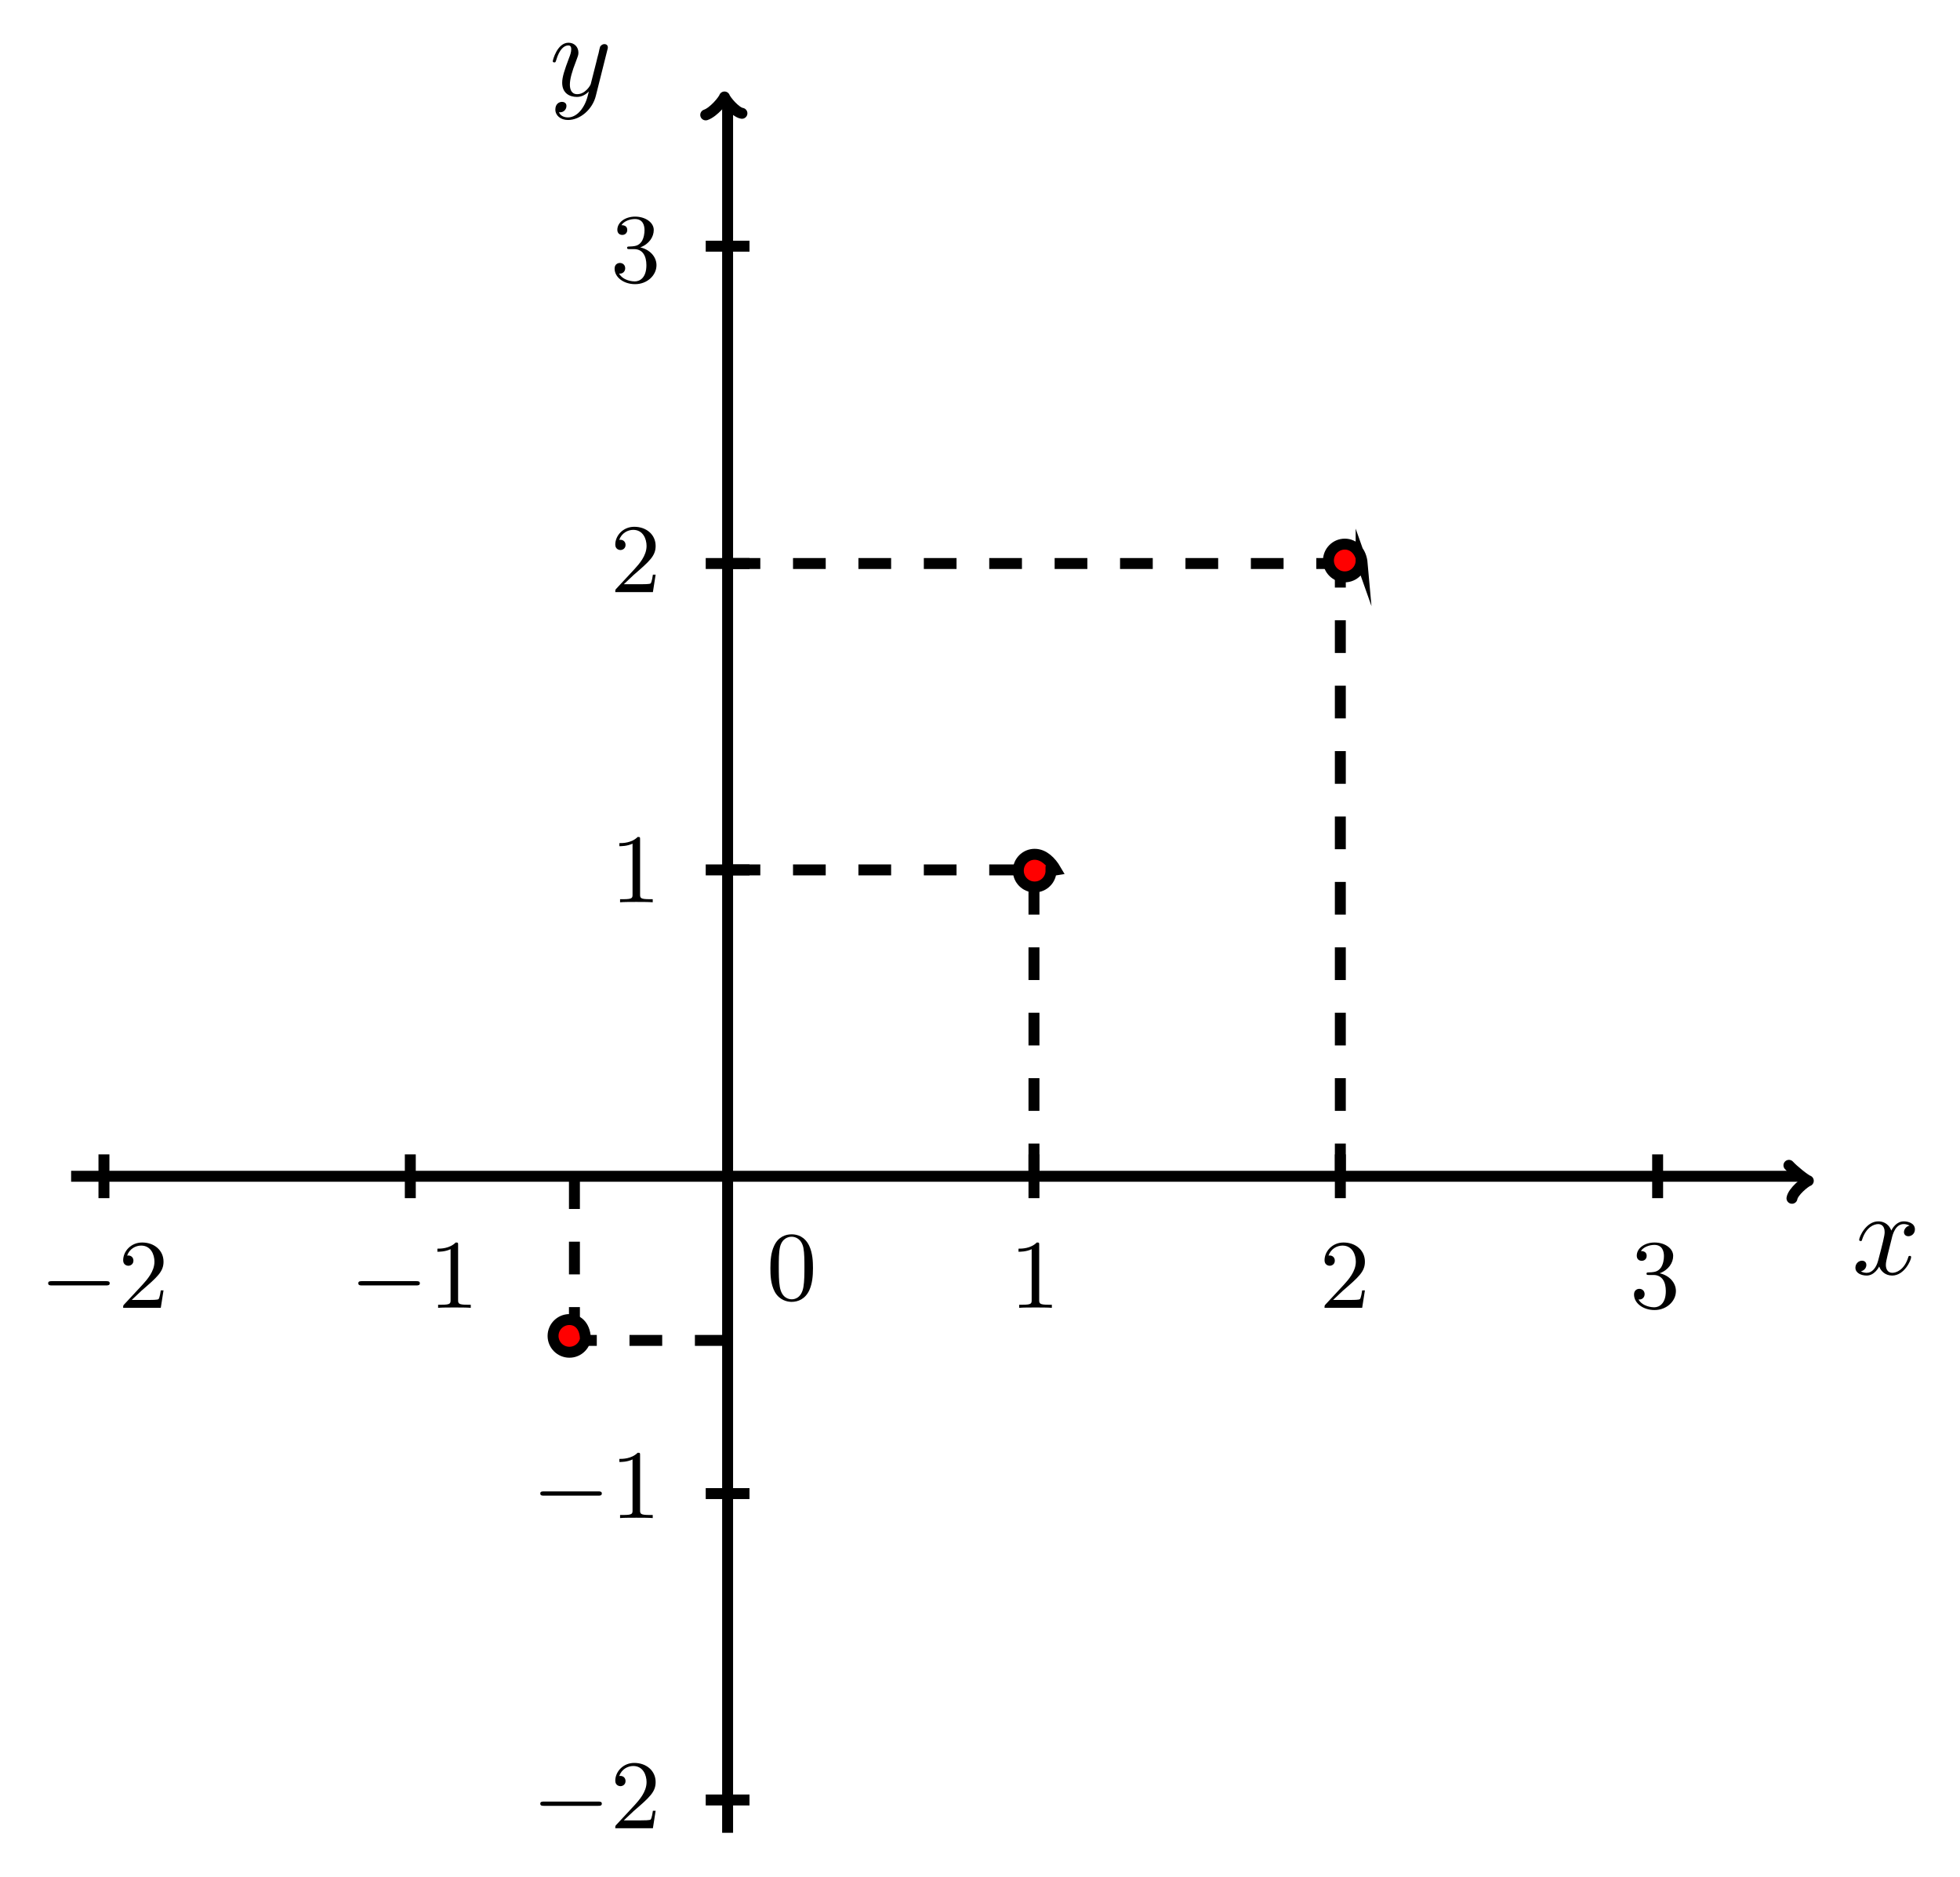 <?xml version="1.0" encoding="UTF-8"?>
<svg xmlns="http://www.w3.org/2000/svg" xmlns:xlink="http://www.w3.org/1999/xlink" width="179.135pt" height="171.549pt" viewBox="0 0 179.135 171.549" version="1.1">
<defs>
<g>
<symbol overflow="visible" id="glyph0-0">
<path style="stroke:none;" d="M 6.047 -2.047 C 6.219 -2.047 6.391 -2.047 6.391 -2.25 C 6.391 -2.438 6.203 -2.438 6.047 -2.438 L 1.109 -2.438 C 0.953 -2.438 0.766 -2.438 0.766 -2.25 C 0.766 -2.047 0.938 -2.047 1.109 -2.047 Z M 6.047 -2.047 "/>
</symbol>
<symbol overflow="visible" id="glyph1-0">
<path style="stroke:none;" d="M 4.141 -1.594 L 3.891 -1.594 C 3.875 -1.469 3.797 -0.938 3.688 -0.797 C 3.625 -0.719 3.016 -0.719 2.828 -0.719 L 1.234 -0.719 L 2.125 -1.562 C 3.594 -2.828 4.141 -3.312 4.141 -4.219 C 4.141 -5.25 3.297 -5.969 2.188 -5.969 C 1.156 -5.969 0.453 -5.156 0.453 -4.344 C 0.453 -3.891 0.844 -3.844 0.922 -3.844 C 1.125 -3.844 1.391 -3.984 1.391 -4.312 C 1.391 -4.578 1.203 -4.781 0.922 -4.781 C 0.875 -4.781 0.859 -4.781 0.812 -4.766 C 1.031 -5.406 1.609 -5.688 2.094 -5.688 C 3 -5.688 3.312 -4.844 3.312 -4.219 C 3.312 -3.312 2.625 -2.562 2.203 -2.094 L 0.562 -0.328 C 0.453 -0.219 0.453 -0.203 0.453 0 L 3.891 0 Z M 4.141 -1.594 "/>
</symbol>
<symbol overflow="visible" id="glyph1-1">
<path style="stroke:none;" d="M 2.719 -5.734 C 2.719 -5.953 2.719 -5.969 2.5 -5.969 C 1.938 -5.406 1.109 -5.406 0.828 -5.406 L 0.828 -5.125 C 1 -5.125 1.547 -5.125 2.031 -5.359 L 2.031 -0.719 C 2.031 -0.391 2.016 -0.281 1.172 -0.281 L 0.891 -0.281 L 0.891 0 C 1.203 -0.031 2.016 -0.031 2.375 -0.031 C 2.75 -0.031 3.547 -0.031 3.875 0 L 3.875 -0.281 L 3.594 -0.281 C 2.75 -0.281 2.719 -0.391 2.719 -0.719 Z M 2.719 -5.734 "/>
</symbol>
<symbol overflow="visible" id="glyph1-2">
<path style="stroke:none;" d="M 2.734 -3.156 C 3.562 -3.469 3.969 -4.125 3.969 -4.75 C 3.969 -5.438 3.203 -5.969 2.266 -5.969 C 1.344 -5.969 0.641 -5.438 0.641 -4.766 C 0.641 -4.469 0.828 -4.297 1.094 -4.297 C 1.359 -4.297 1.547 -4.484 1.547 -4.75 C 1.547 -5.062 1.328 -5.188 1.016 -5.188 C 1.25 -5.562 1.797 -5.75 2.25 -5.75 C 2.984 -5.75 3.125 -5.156 3.125 -4.734 C 3.125 -4.469 3.078 -4.031 2.859 -3.688 C 2.578 -3.297 2.266 -3.281 2 -3.25 C 1.781 -3.234 1.766 -3.234 1.688 -3.234 C 1.609 -3.234 1.531 -3.219 1.531 -3.125 C 1.531 -3 1.609 -3 1.766 -3 L 2.172 -3 C 2.953 -3 3.297 -2.375 3.297 -1.531 C 3.297 -0.375 2.688 -0.047 2.234 -0.047 C 2.062 -0.047 1.188 -0.094 0.797 -0.766 C 1.109 -0.719 1.359 -0.938 1.359 -1.25 C 1.359 -1.547 1.141 -1.734 0.875 -1.734 C 0.656 -1.734 0.391 -1.594 0.391 -1.219 C 0.391 -0.422 1.219 0.203 2.266 0.203 C 3.375 0.203 4.219 -0.609 4.219 -1.531 C 4.219 -2.312 3.594 -2.969 2.734 -3.156 Z M 2.734 -3.156 "/>
</symbol>
<symbol overflow="visible" id="glyph1-3">
<path style="stroke:none;" d="M 4.25 -2.875 C 4.25 -3.469 4.219 -4.25 3.906 -4.922 C 3.5 -5.766 2.828 -5.969 2.312 -5.969 C 1.766 -5.969 1.078 -5.766 0.688 -4.891 C 0.406 -4.281 0.359 -3.547 0.359 -2.875 C 0.359 -2.281 0.375 -1.422 0.766 -0.703 C 1.188 0.047 1.891 0.203 2.297 0.203 C 2.875 0.203 3.547 -0.047 3.922 -0.875 C 4.188 -1.484 4.25 -2.156 4.25 -2.875 Z M 2.312 -0.031 C 2.031 -0.031 1.391 -0.156 1.219 -1.172 C 1.125 -1.688 1.125 -2.469 1.125 -2.984 C 1.125 -3.594 1.125 -4.297 1.234 -4.797 C 1.422 -5.594 1.984 -5.75 2.297 -5.75 C 2.641 -5.75 3.203 -5.562 3.375 -4.734 C 3.469 -4.25 3.469 -3.547 3.469 -2.984 C 3.469 -2.422 3.469 -1.672 3.375 -1.141 C 3.188 -0.109 2.531 -0.031 2.312 -0.031 Z M 2.312 -0.031 "/>
</symbol>
<symbol overflow="visible" id="glyph2-0">
<path style="stroke:none;" d="M 3.641 -3.297 C 3.703 -3.578 3.953 -4.578 4.719 -4.578 C 4.781 -4.578 5.031 -4.578 5.266 -4.438 C 4.969 -4.391 4.75 -4.109 4.75 -3.844 C 4.75 -3.672 4.859 -3.469 5.156 -3.469 C 5.406 -3.469 5.75 -3.672 5.75 -4.094 C 5.75 -4.672 5.109 -4.828 4.734 -4.828 C 4.094 -4.828 3.719 -4.25 3.594 -3.984 C 3.312 -4.719 2.719 -4.828 2.406 -4.828 C 1.281 -4.828 0.656 -3.406 0.656 -3.141 C 0.656 -3.031 0.766 -3.031 0.781 -3.031 C 0.875 -3.031 0.906 -3.047 0.922 -3.156 C 1.297 -4.312 2.016 -4.578 2.391 -4.578 C 2.594 -4.578 2.984 -4.484 2.984 -3.844 C 2.984 -3.516 2.797 -2.781 2.391 -1.25 C 2.219 -0.578 1.828 -0.125 1.359 -0.125 C 1.281 -0.125 1.031 -0.125 0.812 -0.266 C 1.078 -0.312 1.312 -0.547 1.312 -0.844 C 1.312 -1.141 1.078 -1.234 0.922 -1.234 C 0.594 -1.234 0.312 -0.953 0.312 -0.594 C 0.312 -0.094 0.859 0.125 1.344 0.125 C 2.062 0.125 2.453 -0.641 2.484 -0.703 C 2.625 -0.312 3.016 0.125 3.672 0.125 C 4.781 0.125 5.406 -1.281 5.406 -1.562 C 5.406 -1.672 5.312 -1.672 5.281 -1.672 C 5.188 -1.672 5.156 -1.625 5.141 -1.547 C 4.781 -0.375 4.031 -0.125 3.688 -0.125 C 3.266 -0.125 3.094 -0.469 3.094 -0.844 C 3.094 -1.078 3.156 -1.312 3.266 -1.797 Z M 3.641 -3.297 "/>
</symbol>
<symbol overflow="visible" id="glyph2-1">
<path style="stroke:none;" d="M 5.297 -4.156 C 5.344 -4.312 5.344 -4.328 5.344 -4.406 C 5.344 -4.609 5.188 -4.703 5.031 -4.703 C 4.922 -4.703 4.75 -4.641 4.641 -4.469 C 4.625 -4.422 4.531 -4.078 4.5 -3.875 C 4.422 -3.594 4.344 -3.297 4.281 -3.016 L 3.781 -1.047 C 3.734 -0.891 3.266 -0.125 2.547 -0.125 C 2 -0.125 1.875 -0.594 1.875 -1 C 1.875 -1.5 2.062 -2.188 2.438 -3.141 C 2.609 -3.594 2.656 -3.703 2.656 -3.922 C 2.656 -4.422 2.297 -4.828 1.75 -4.828 C 0.719 -4.828 0.312 -3.234 0.312 -3.141 C 0.312 -3.031 0.422 -3.031 0.453 -3.031 C 0.562 -3.031 0.562 -3.047 0.625 -3.234 C 0.922 -4.25 1.359 -4.578 1.719 -4.578 C 1.812 -4.578 2 -4.578 2 -4.234 C 2 -3.953 1.891 -3.672 1.812 -3.469 C 1.375 -2.312 1.172 -1.688 1.172 -1.172 C 1.172 -0.203 1.859 0.125 2.516 0.125 C 2.938 0.125 3.297 -0.062 3.609 -0.375 C 3.469 0.203 3.344 0.734 2.906 1.312 C 2.625 1.672 2.203 2 1.703 2 C 1.547 2 1.062 1.969 0.875 1.531 C 1.047 1.531 1.188 1.531 1.344 1.406 C 1.453 1.312 1.562 1.172 1.562 0.953 C 1.562 0.625 1.266 0.578 1.156 0.578 C 0.906 0.578 0.547 0.75 0.547 1.281 C 0.547 1.828 1.031 2.234 1.703 2.234 C 2.828 2.234 3.953 1.25 4.25 0.016 Z M 5.297 -4.156 "/>
</symbol>
</g>
</defs>
<g id="surface1">
<path style="fill:none;stroke-width:1;stroke-linecap:butt;stroke-linejoin:miter;stroke:rgb(0%,0%,0%);stroke-opacity:1;stroke-miterlimit:10;" d="M -59.716 0.416 L 98.284 0.416 " transform="matrix(1,0,0,-1,66.216,107.916)"/>
<path style="fill:none;stroke-width:1;stroke-linecap:round;stroke-linejoin:round;stroke:rgb(0%,0%,0%);stroke-opacity:1;stroke-miterlimit:10;" d="M -1.472 1.416 C -1.097 0.998 0.001 0.1 0.298 0.002 C 0.001 -0.1 -1.097 -0.998 -1.194 -1.596 " transform="matrix(1,0,0,-1,164.972,107.916)"/>
<path style="fill:none;stroke-width:1;stroke-linecap:butt;stroke-linejoin:miter;stroke:rgb(0%,0%,0%);stroke-opacity:1;stroke-miterlimit:10;" d="M -56.716 2.416 L -56.716 -1.584 " transform="matrix(1,0,0,-1,66.216,107.916)"/>
<g style="fill:rgb(0%,0%,0%);fill-opacity:1;">
  <use xlink:href="#glyph0-0" x="3.636" y="119.522"/>
</g>
<g style="fill:rgb(0%,0%,0%);fill-opacity:1;">
  <use xlink:href="#glyph1-0" x="10.804" y="119.522"/>
</g>
<path style="fill:none;stroke-width:1;stroke-linecap:butt;stroke-linejoin:miter;stroke:rgb(0%,0%,0%);stroke-opacity:1;stroke-miterlimit:10;" d="M -28.716 2.416 L -28.716 -1.584 " transform="matrix(1,0,0,-1,66.216,107.916)"/>
<g style="fill:rgb(0%,0%,0%);fill-opacity:1;">
  <use xlink:href="#glyph0-0" x="31.982" y="119.522"/>
</g>
<g style="fill:rgb(0%,0%,0%);fill-opacity:1;">
  <use xlink:href="#glyph1-1" x="39.15" y="119.522"/>
</g>
<path style="fill:none;stroke-width:1;stroke-linecap:butt;stroke-linejoin:miter;stroke:rgb(0%,0%,0%);stroke-opacity:1;stroke-miterlimit:10;" d="M 28.284 2.416 L 28.284 -1.584 " transform="matrix(1,0,0,-1,66.216,107.916)"/>
<g style="fill:rgb(0%,0%,0%);fill-opacity:1;">
  <use xlink:href="#glyph1-1" x="92.259" y="119.522"/>
</g>
<path style="fill:none;stroke-width:1;stroke-linecap:butt;stroke-linejoin:miter;stroke:rgb(0%,0%,0%);stroke-opacity:1;stroke-miterlimit:10;" d="M 56.284 2.416 L 56.284 -1.584 " transform="matrix(1,0,0,-1,66.216,107.916)"/>
<g style="fill:rgb(0%,0%,0%);fill-opacity:1;">
  <use xlink:href="#glyph1-0" x="120.605" y="119.522"/>
</g>
<path style="fill:none;stroke-width:1;stroke-linecap:butt;stroke-linejoin:miter;stroke:rgb(0%,0%,0%);stroke-opacity:1;stroke-miterlimit:10;" d="M 85.284 2.416 L 85.284 -1.584 " transform="matrix(1,0,0,-1,66.216,107.916)"/>
<g style="fill:rgb(0%,0%,0%);fill-opacity:1;">
  <use xlink:href="#glyph1-2" x="148.952" y="119.522"/>
</g>
<path style="fill:none;stroke-width:1;stroke-linecap:butt;stroke-linejoin:miter;stroke:rgb(0%,0%,0%);stroke-opacity:1;stroke-miterlimit:10;" d="M 0.284 -59.584 L 0.284 98.416 " transform="matrix(1,0,0,-1,66.216,107.916)"/>
<path style="fill:none;stroke-width:1;stroke-linecap:round;stroke-linejoin:round;stroke:rgb(0%,0%,0%);stroke-opacity:1;stroke-miterlimit:10;" d="M -1.34 1.716 C -1.097 0.997 0 0.099 0.297 0.001 C 0 -0.1 -1.097 -0.995 -1.195 -1.593 " transform="matrix(0,-1,-1,0,66.216,9.16)"/>
<path style="fill:none;stroke-width:1;stroke-linecap:butt;stroke-linejoin:miter;stroke:rgb(0%,0%,0%);stroke-opacity:1;stroke-miterlimit:10;" d="M 2.284 -56.584 L -1.716 -56.584 " transform="matrix(1,0,0,-1,66.216,107.916)"/>
<g style="fill:rgb(0%,0%,0%);fill-opacity:1;">
  <use xlink:href="#glyph0-0" x="48.613" y="167.083"/>
</g>
<g style="fill:rgb(0%,0%,0%);fill-opacity:1;">
  <use xlink:href="#glyph1-0" x="55.781" y="167.083"/>
</g>
<path style="fill:none;stroke-width:1;stroke-linecap:butt;stroke-linejoin:miter;stroke:rgb(0%,0%,0%);stroke-opacity:1;stroke-miterlimit:10;" d="M 2.284 -28.584 L -1.716 -28.584 " transform="matrix(1,0,0,-1,66.216,107.916)"/>
<g style="fill:rgb(0%,0%,0%);fill-opacity:1;">
  <use xlink:href="#glyph0-0" x="48.613" y="138.736"/>
</g>
<g style="fill:rgb(0%,0%,0%);fill-opacity:1;">
  <use xlink:href="#glyph1-1" x="55.781" y="138.736"/>
</g>
<path style="fill:none;stroke-width:1;stroke-linecap:butt;stroke-linejoin:miter;stroke:rgb(0%,0%,0%);stroke-opacity:1;stroke-miterlimit:10;" d="M 2.284 28.416 L -1.716 28.416 " transform="matrix(1,0,0,-1,66.216,107.916)"/>
<g style="fill:rgb(0%,0%,0%);fill-opacity:1;">
  <use xlink:href="#glyph1-1" x="55.781" y="82.459"/>
</g>
<path style="fill:none;stroke-width:1;stroke-linecap:butt;stroke-linejoin:miter;stroke:rgb(0%,0%,0%);stroke-opacity:1;stroke-miterlimit:10;" d="M 2.284 56.416 L -1.716 56.416 " transform="matrix(1,0,0,-1,66.216,107.916)"/>
<g style="fill:rgb(0%,0%,0%);fill-opacity:1;">
  <use xlink:href="#glyph1-0" x="55.781" y="54.112"/>
</g>
<path style="fill:none;stroke-width:1;stroke-linecap:butt;stroke-linejoin:miter;stroke:rgb(0%,0%,0%);stroke-opacity:1;stroke-miterlimit:10;" d="M 2.284 85.416 L -1.716 85.416 " transform="matrix(1,0,0,-1,66.216,107.916)"/>
<g style="fill:rgb(0%,0%,0%);fill-opacity:1;">
  <use xlink:href="#glyph1-2" x="55.781" y="25.766"/>
</g>
<g style="fill:rgb(0%,0%,0%);fill-opacity:1;">
  <use xlink:href="#glyph1-3" x="70.052" y="118.775"/>
</g>
<g style="fill:rgb(0%,0%,0%);fill-opacity:1;">
  <use xlink:href="#glyph2-0" x="169.264" y="116.448"/>
</g>
<g style="fill:rgb(0%,0%,0%);fill-opacity:1;">
  <use xlink:href="#glyph2-1" x="50.209" y="8.732"/>
</g>
<path style="fill:none;stroke-width:1;stroke-linecap:butt;stroke-linejoin:miter;stroke:rgb(0%,0%,0%);stroke-opacity:1;stroke-dasharray:2.989,2.989;stroke-miterlimit:10;" d="M -13.716 0.416 L -13.716 -14.584 " transform="matrix(1,0,0,-1,66.216,107.916)"/>
<path style="fill:none;stroke-width:1;stroke-linecap:butt;stroke-linejoin:miter;stroke:rgb(0%,0%,0%);stroke-opacity:1;stroke-dasharray:2.989,2.989;stroke-miterlimit:10;" d="M 0.284 -14.584 L -13.716 -14.584 " transform="matrix(1,0,0,-1,66.216,107.916)"/>
<path style=" stroke:none;fill-rule:nonzero;fill:rgb(100%,0%,0%);fill-opacity:1;" d="M 53.535 122.09 C 53.535 121.266 52.867 120.594 52.043 120.594 C 51.219 120.594 50.547 121.266 50.547 122.09 C 50.547 122.914 51.219 123.582 52.043 123.582 C 52.867 123.582 53.535 122.914 53.535 122.09 Z M 53.535 122.09 "/>
<path style="fill:none;stroke-width:1;stroke-linecap:butt;stroke-linejoin:miter;stroke:rgb(0%,0%,0%);stroke-opacity:1;stroke-miterlimit:10;" d="M -12.716 -14.584 C -12.681 -13.35 -13.349 -12.678 -14.173 -12.678 C -14.997 -12.678 -15.669 -13.35 -15.669 -14.174 C -15.669 -14.998 -14.997 -15.666 -14.173 -15.666 C -13.349 -15.666 -12.681 -14.998 -12.681 -14.174 Z M -12.716 -14.584 " transform="matrix(1,0,0,-1,66.216,107.916)"/>
<path style="fill:none;stroke-width:1;stroke-linecap:butt;stroke-linejoin:miter;stroke:rgb(0%,0%,0%);stroke-opacity:1;stroke-dasharray:2.989,2.989;stroke-miterlimit:10;" d="M 28.284 0.416 L 28.284 28.416 " transform="matrix(1,0,0,-1,66.216,107.916)"/>
<path style="fill:none;stroke-width:1;stroke-linecap:butt;stroke-linejoin:miter;stroke:rgb(0%,0%,0%);stroke-opacity:1;stroke-dasharray:2.989,2.989;stroke-miterlimit:10;" d="M 0.284 28.416 L 28.284 28.416 " transform="matrix(1,0,0,-1,66.216,107.916)"/>
<path style=" stroke:none;fill-rule:nonzero;fill:rgb(100%,0%,0%);fill-opacity:1;" d="M 96.059 79.57 C 96.059 78.742 95.387 78.074 94.562 78.074 C 93.738 78.074 93.07 78.742 93.07 79.57 C 93.07 80.395 93.738 81.062 94.562 81.062 C 95.387 81.062 96.059 80.395 96.059 79.57 Z M 96.059 79.57 "/>
<path style="fill:none;stroke-width:1;stroke-linecap:butt;stroke-linejoin:miter;stroke:rgb(0%,0%,0%);stroke-opacity:1;stroke-miterlimit:10;" d="M 30.284 28.416 C 29.843 29.174 29.171 29.842 28.346 29.842 C 27.522 29.842 26.854 29.174 26.854 28.346 C 26.854 27.521 27.522 26.854 28.346 26.854 C 29.171 26.854 29.843 27.521 29.843 28.346 Z M 30.284 28.416 " transform="matrix(1,0,0,-1,66.216,107.916)"/>
<path style="fill:none;stroke-width:1;stroke-linecap:butt;stroke-linejoin:miter;stroke:rgb(0%,0%,0%);stroke-opacity:1;stroke-dasharray:2.989,2.989;stroke-miterlimit:10;" d="M 56.284 0.416 L 56.284 56.416 " transform="matrix(1,0,0,-1,66.216,107.916)"/>
<path style="fill:none;stroke-width:1;stroke-linecap:butt;stroke-linejoin:miter;stroke:rgb(0%,0%,0%);stroke-opacity:1;stroke-dasharray:2.989,2.989;stroke-miterlimit:10;" d="M 0.284 56.416 L 56.284 56.416 " transform="matrix(1,0,0,-1,66.216,107.916)"/>
<path style=" stroke:none;fill-rule:nonzero;fill:rgb(100%,0%,0%);fill-opacity:1;" d="M 124.402 51.223 C 124.402 50.398 123.734 49.727 122.91 49.727 C 122.086 49.727 121.414 50.398 121.414 51.223 C 121.414 52.047 122.086 52.719 122.91 52.719 C 123.734 52.719 124.402 52.047 124.402 51.223 Z M 124.402 51.223 "/>
<path style="fill:none;stroke-width:1;stroke-linecap:butt;stroke-linejoin:miter;stroke:rgb(0%,0%,0%);stroke-opacity:1;stroke-miterlimit:10;" d="M 58.284 56.416 C 58.186 57.518 57.518 58.189 56.694 58.189 C 55.87 58.189 55.198 57.518 55.198 56.693 C 55.198 55.869 55.87 55.197 56.694 55.197 C 57.518 55.197 58.186 55.869 58.186 56.693 Z M 58.284 56.416 " transform="matrix(1,0,0,-1,66.216,107.916)"/>
</g>
</svg>
